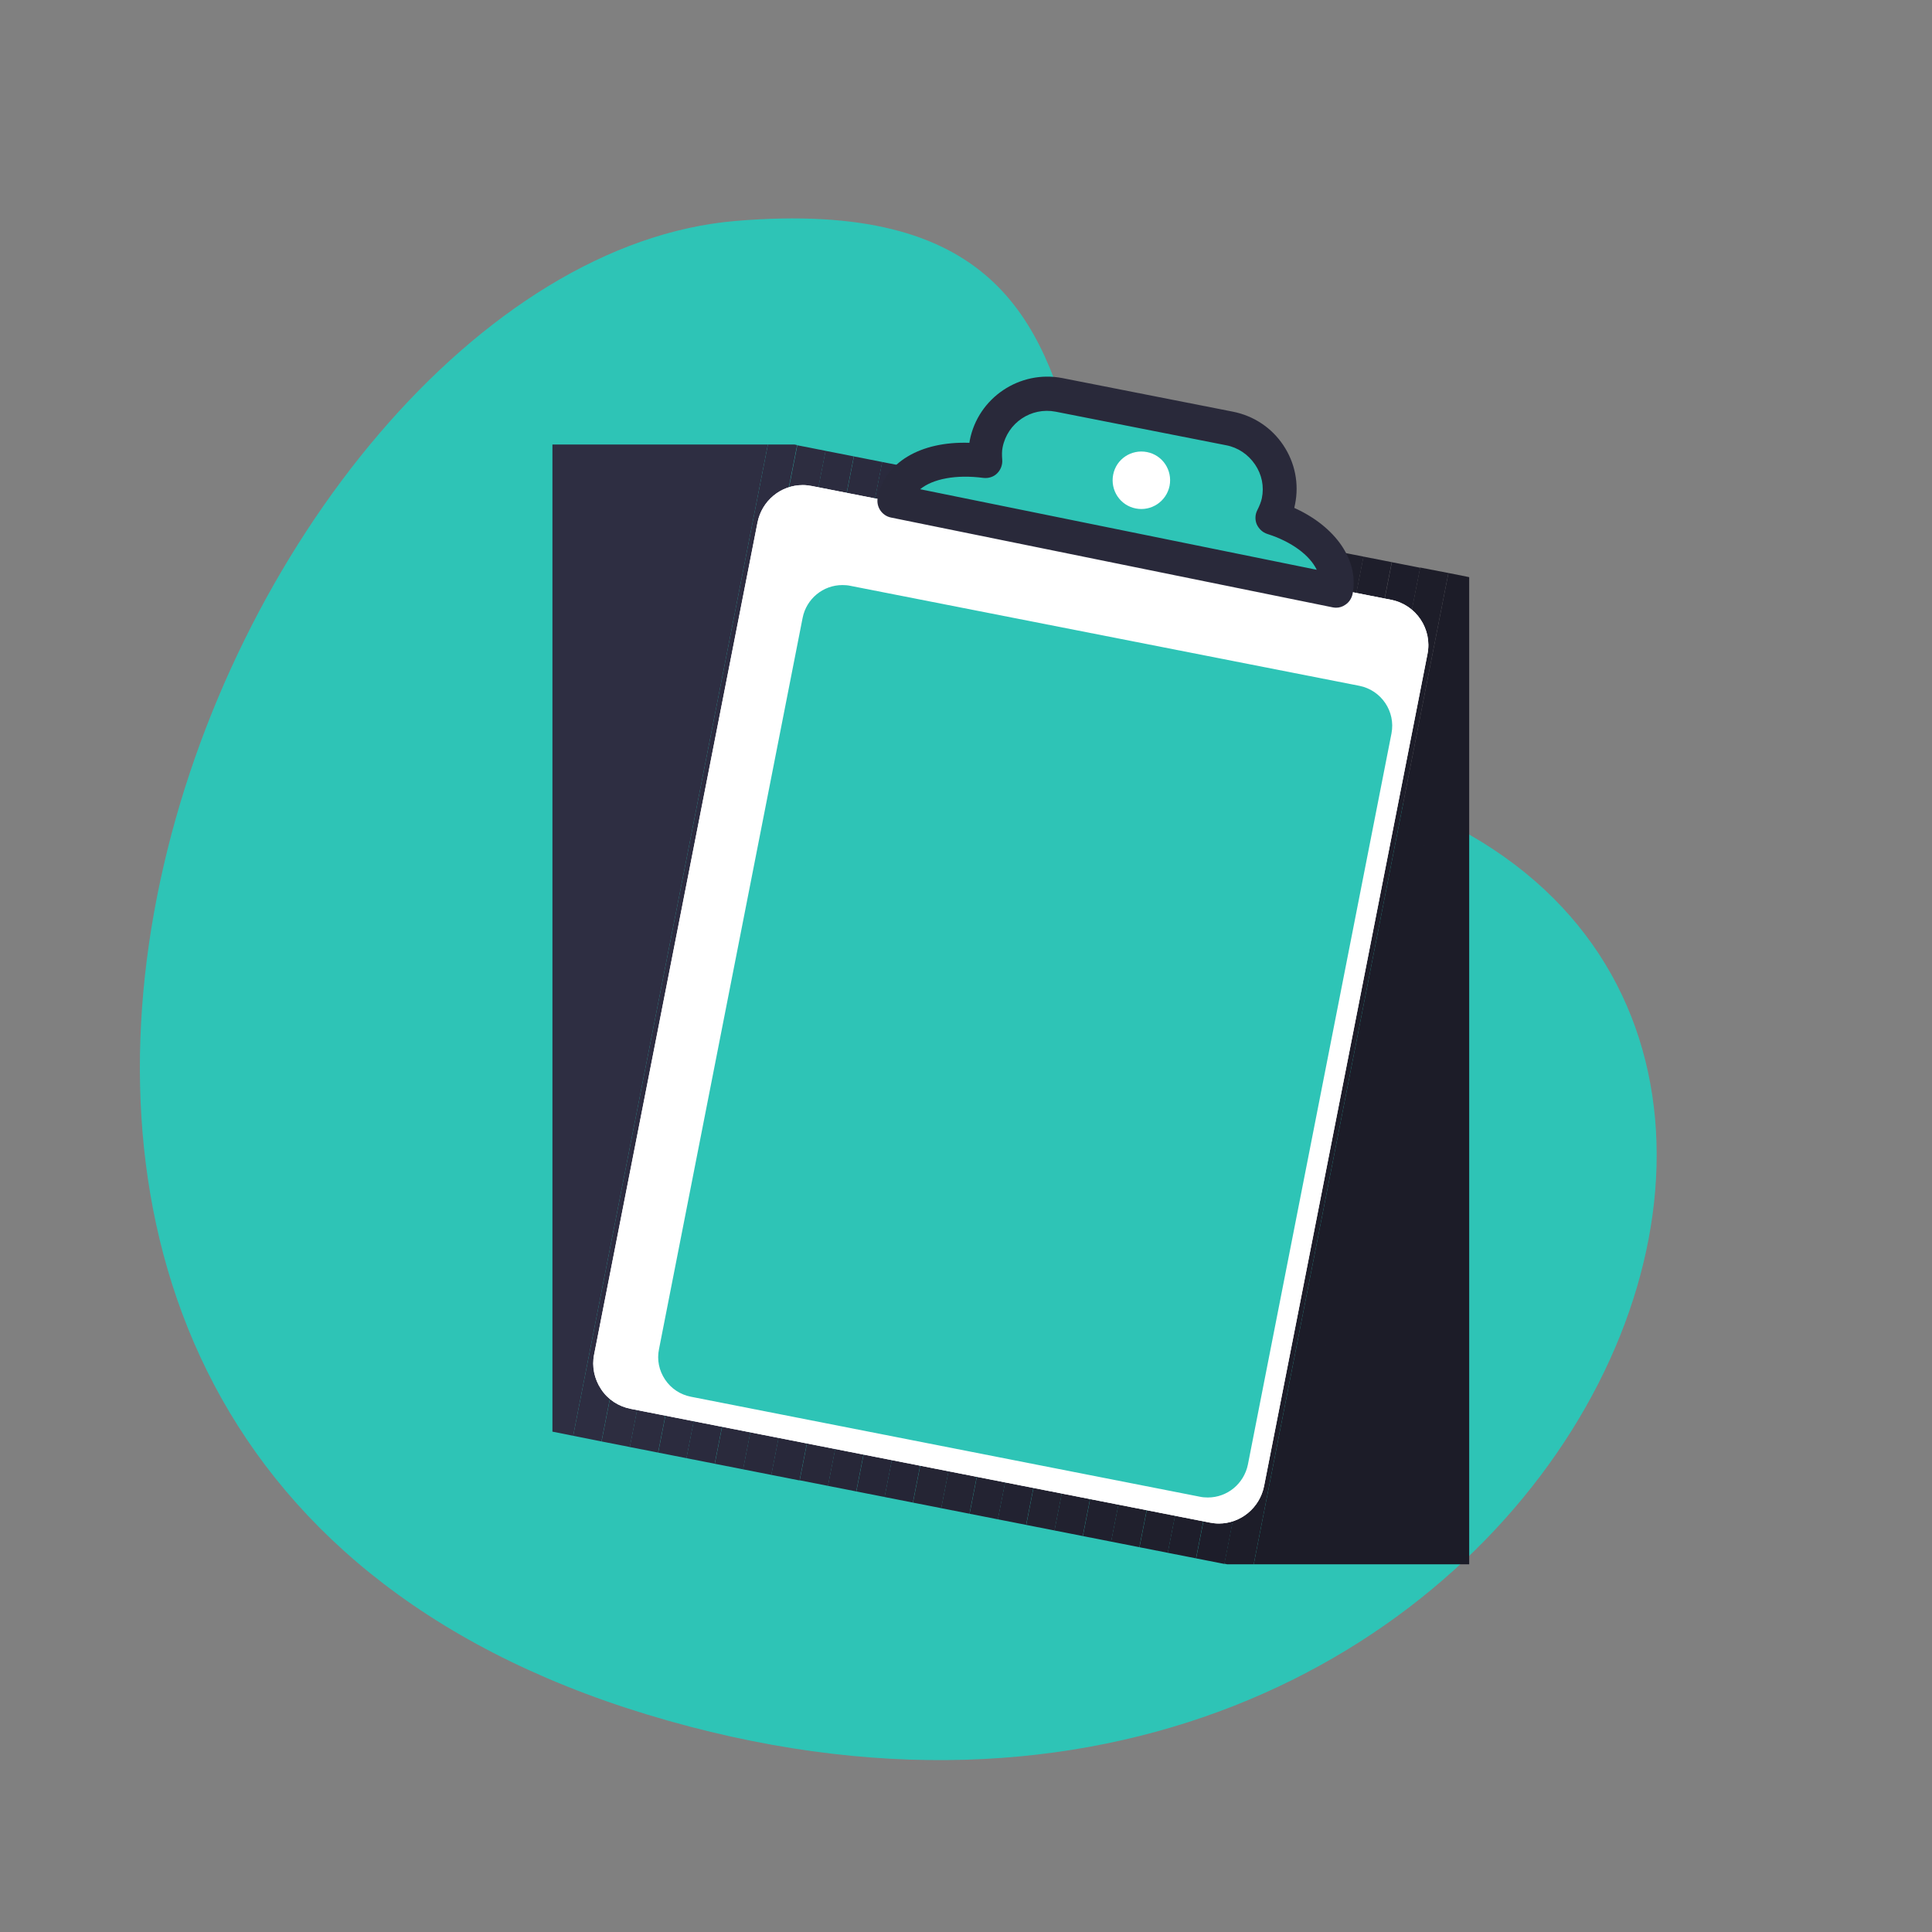 <svg viewBox="0 0 1024 1024" class="icon" version="1.1" xmlns="http://www.w3.org/2000/svg" fill="#000000"><rect x="0" y="0" width="1024" height="1024" fill="#808080" stroke="none"/><g id="SVGRepo_bgCarrier" stroke-width="0"></g><g id="SVGRepo_tracerCarrier" stroke-linecap="round" stroke-linejoin="round"></g><g id="SVGRepo_iconCarrier"><path d="M696.2 411.6C498.7 368.3 660.6 94.4 390 117.1s-527.2 645.8-46.8 791.7 727.9-414.9 353-497.2z" fill="#2ec4b6"></path><path d="M391.4 235.6l-98.6 501.9V235.6zM407 235.6L303.8 761l-11-2.2v-21.3l98.6-501.9z" fill="#2E2E42"></path><path d="M421.1 235.6l1.4 0.3L318.8 764l-15-3L407 235.6z" fill="#2D2D41"></path><path d="M318.831 764.004l103.753-528.003 15.013 2.95L333.844 766.954z" fill="#2D2D40"></path><path d="M333.79 766.952l103.753-528.003L452.555 241.899 348.803 769.902z" fill="#2C2C3F"></path><path d="M348.846 769.917l103.753-528.003L467.612 244.864 363.859 772.867z" fill="#2B2B3E"></path><path d="M363.806 772.863l103.753-528.003 15.013 2.95L378.819 775.813z" fill="#2A2A3D"></path><path d="M378.862 775.83l103.753-528.003 15.013 2.95L393.875 778.78z" fill="#2A2A3C"></path><path d="M393.821 778.775l103.753-528.003 15.013 2.95L408.834 781.726z" fill="#29293B"></path><path d="M408.78 781.722l103.753-528.003 15.013 2.95L423.793 784.672z" fill="#28283A"></path><path d="M423.855 784.59l103.753-528.003 15.013 2.95L438.868 787.54z" fill="#282839"></path><path d="M438.814 787.536l103.753-528.003 15.013 2.95L453.827 790.486z" fill="#272738"></path><path d="M453.872 790.502l103.753-528.003 15.013 2.95L468.885 793.452z" fill="#262637"></path><path d="M468.828 793.449l103.753-528.003 15.013 2.95L483.841 796.399z" fill="#252536"></path><path d="M483.886 796.415l103.753-528.003 15.013 2.95L498.899 799.365z" fill="#252534"></path><path d="M498.845 799.361l103.753-528.003 15.013 2.95L513.857 802.311z" fill="#242433"></path><path d="M513.902 802.327l103.753-528.003 15.013 2.95L528.915 805.277z" fill="#232332"></path><path d="M528.86 805.274l103.753-528.003 15.013 2.95L543.873 808.224z" fill="#222231"></path><path d="M543.917 808.239l103.753-528.003 15.013 2.95L558.93 811.189z" fill="#222230"></path><path d="M558.875 811.186l103.753-528.003 15.013 2.95L573.888 814.136z" fill="#21212F"></path><path d="M573.933 814.152l103.753-528.003 15.013 2.95L588.946 817.102z" fill="#20202E"></path><path d="M588.891 817.098l103.753-528.003 15.013 2.95L603.904 820.048z" fill="#20202D"></path><path d="M603.948 820.065l103.753-528.003 15.013 2.95L618.961 823.015z" fill="#1F1F2C"></path><path d="M618.907 823.011l103.753-528.003L737.673 297.958 633.92 825.961z" fill="#1E1E2B"></path><path d="M633.965 825.977l103.753-528.003L752.73 300.924 648.978 828.927z" fill="#1D1D2A"></path><path d="M752.7 300.8l15 2.9-103.2 525.4h-14.1l-1.5-0.3z" fill="#1D1D29"></path><path d="M767.7 303.7l11 2.2v21.3l-98.6 501.9h-15.6zM680.1 829.1l98.6-501.9v501.9z" fill="#1C1C28"></path><path d="M646 807.5c-1.6 0-3.2-0.2-4.8-0.5l-307-60.3c-6.4-1.3-12-4.9-15.6-10.4-3.6-5.4-5-12-3.7-18.4l86.6-441c2.3-11.5 12.3-19.8 24-19.8 1.6 0 3.2 0.2 4.8 0.5l307 60.3c13.3 2.6 21.9 15.5 19.3 28.7l-86.6 441c-2.3 11.6-12.4 19.9-24 19.9z" fill="#FFFFFF"></path><path d="M646 807.5c-1.6 0-3.2-0.2-4.8-0.5l-307-60.3c-6.4-1.3-12-4.9-15.6-10.4-3.6-5.4-5-12-3.7-18.4l86.6-441c2.3-11.5 12.3-19.8 24-19.8 1.6 0 3.2 0.2 4.8 0.5l307 60.3c13.3 2.6 21.9 15.5 19.3 28.7l-86.6 441c-2.3 11.6-12.4 19.9-24 19.9z" fill="#FFFFFF"></path><path d="M640.2 793.7c-1.4 0-2.8-0.1-4.2-0.4l-269.8-53c-5.6-1.1-10.5-4.3-13.7-9.1-3.2-4.8-4.4-10.5-3.2-16.2l76.1-387.5c2-10.1 10.8-17.4 21.1-17.4 1.4 0 2.8 0.1 4.2 0.4l269.8 53c11.6 2.3 19.3 13.6 17 25.3l-76.1 387.5c-2.1 10.1-10.9 17.4-21.2 17.4z" fill="#2ec4b6"></path><path d="M674.4 274.5c1.4-2.7 2.6-5.6 3.2-8.8 3.6-17.8-8.1-35.1-25.9-38.6l-90.4-17.8c-17.8-3.5-35.1 8.1-38.6 25.9-0.6 3.1-0.6 6.1-0.4 9.1-24.4-3-45.2 4.5-48.4 21.2l234.2 47.6c3.2-16-11.6-31.6-33.7-38.6z" fill="#2ec4b6"></path><path d="M708.1 322.1c-0.6 0-1.2-0.1-1.8-0.2l-234.1-47.6c-4.8-1-7.9-5.7-7-10.5 3.6-18.6 22.6-30 48.6-29.1 0.1-0.4 0.1-0.8 0.2-1.3 4.4-22.6 26.5-37.4 49.1-33l90.4 17.8c11 2.2 20.5 8.5 26.7 17.8 6.2 9.3 8.4 20.4 6.2 31.3-0.1 0.6-0.3 1.2-0.4 1.9 21.9 9.9 34.4 27.8 30.9 45.6-0.5 2.3-1.8 4.4-3.8 5.7-1.5 1.1-3.3 1.6-5 1.6z m-220.4-62.8L697.9 302c-3.7-7.7-13.3-14.9-26.2-19-2.5-0.8-4.5-2.7-5.6-5.1-1-2.4-0.9-5.2 0.3-7.5 1.2-2.4 2-4.4 2.4-6.3 1.3-6.3 0-12.6-3.6-17.9-3.6-5.3-9-9-15.3-10.2l-90.4-17.8c-13-2.5-25.5 5.9-28.1 18.9-0.4 1.9-0.4 4-0.2 6.6 0.2 2.7-0.8 5.3-2.7 7.2-1.9 1.9-4.6 2.7-7.3 2.4-14.5-1.9-26.8 0.5-33.5 6z" fill="#29293A"></path><path d="M602 269.5c-8.3-1.6-13.6-9.6-12-17.9 1.6-8.3 9.6-13.6 17.9-12 8.3 1.6 13.6 9.6 12 17.9-1.7 8.3-9.7 13.6-17.9 12z" fill="#FFFFFF"></path><path d="M550.515 420.205l150.843 31.03-2.62 12.734-150.843-31.03zM428.579 445.695l262.8 54.062-2.62 12.734-262.8-54.063zM418.577 494.19l262.8 54.063-2.62 12.734-262.8-54.063zM408.596 542.589l262.8 54.062-2.62 12.734-262.8-54.063zM398.595 591.085l262.8 54.062-2.62 12.734-262.8-54.063zM388.009 642.725l188.651 38.81-2.62 12.733-188.65-38.81z" fill="#2ec4b6"></path></g></svg>